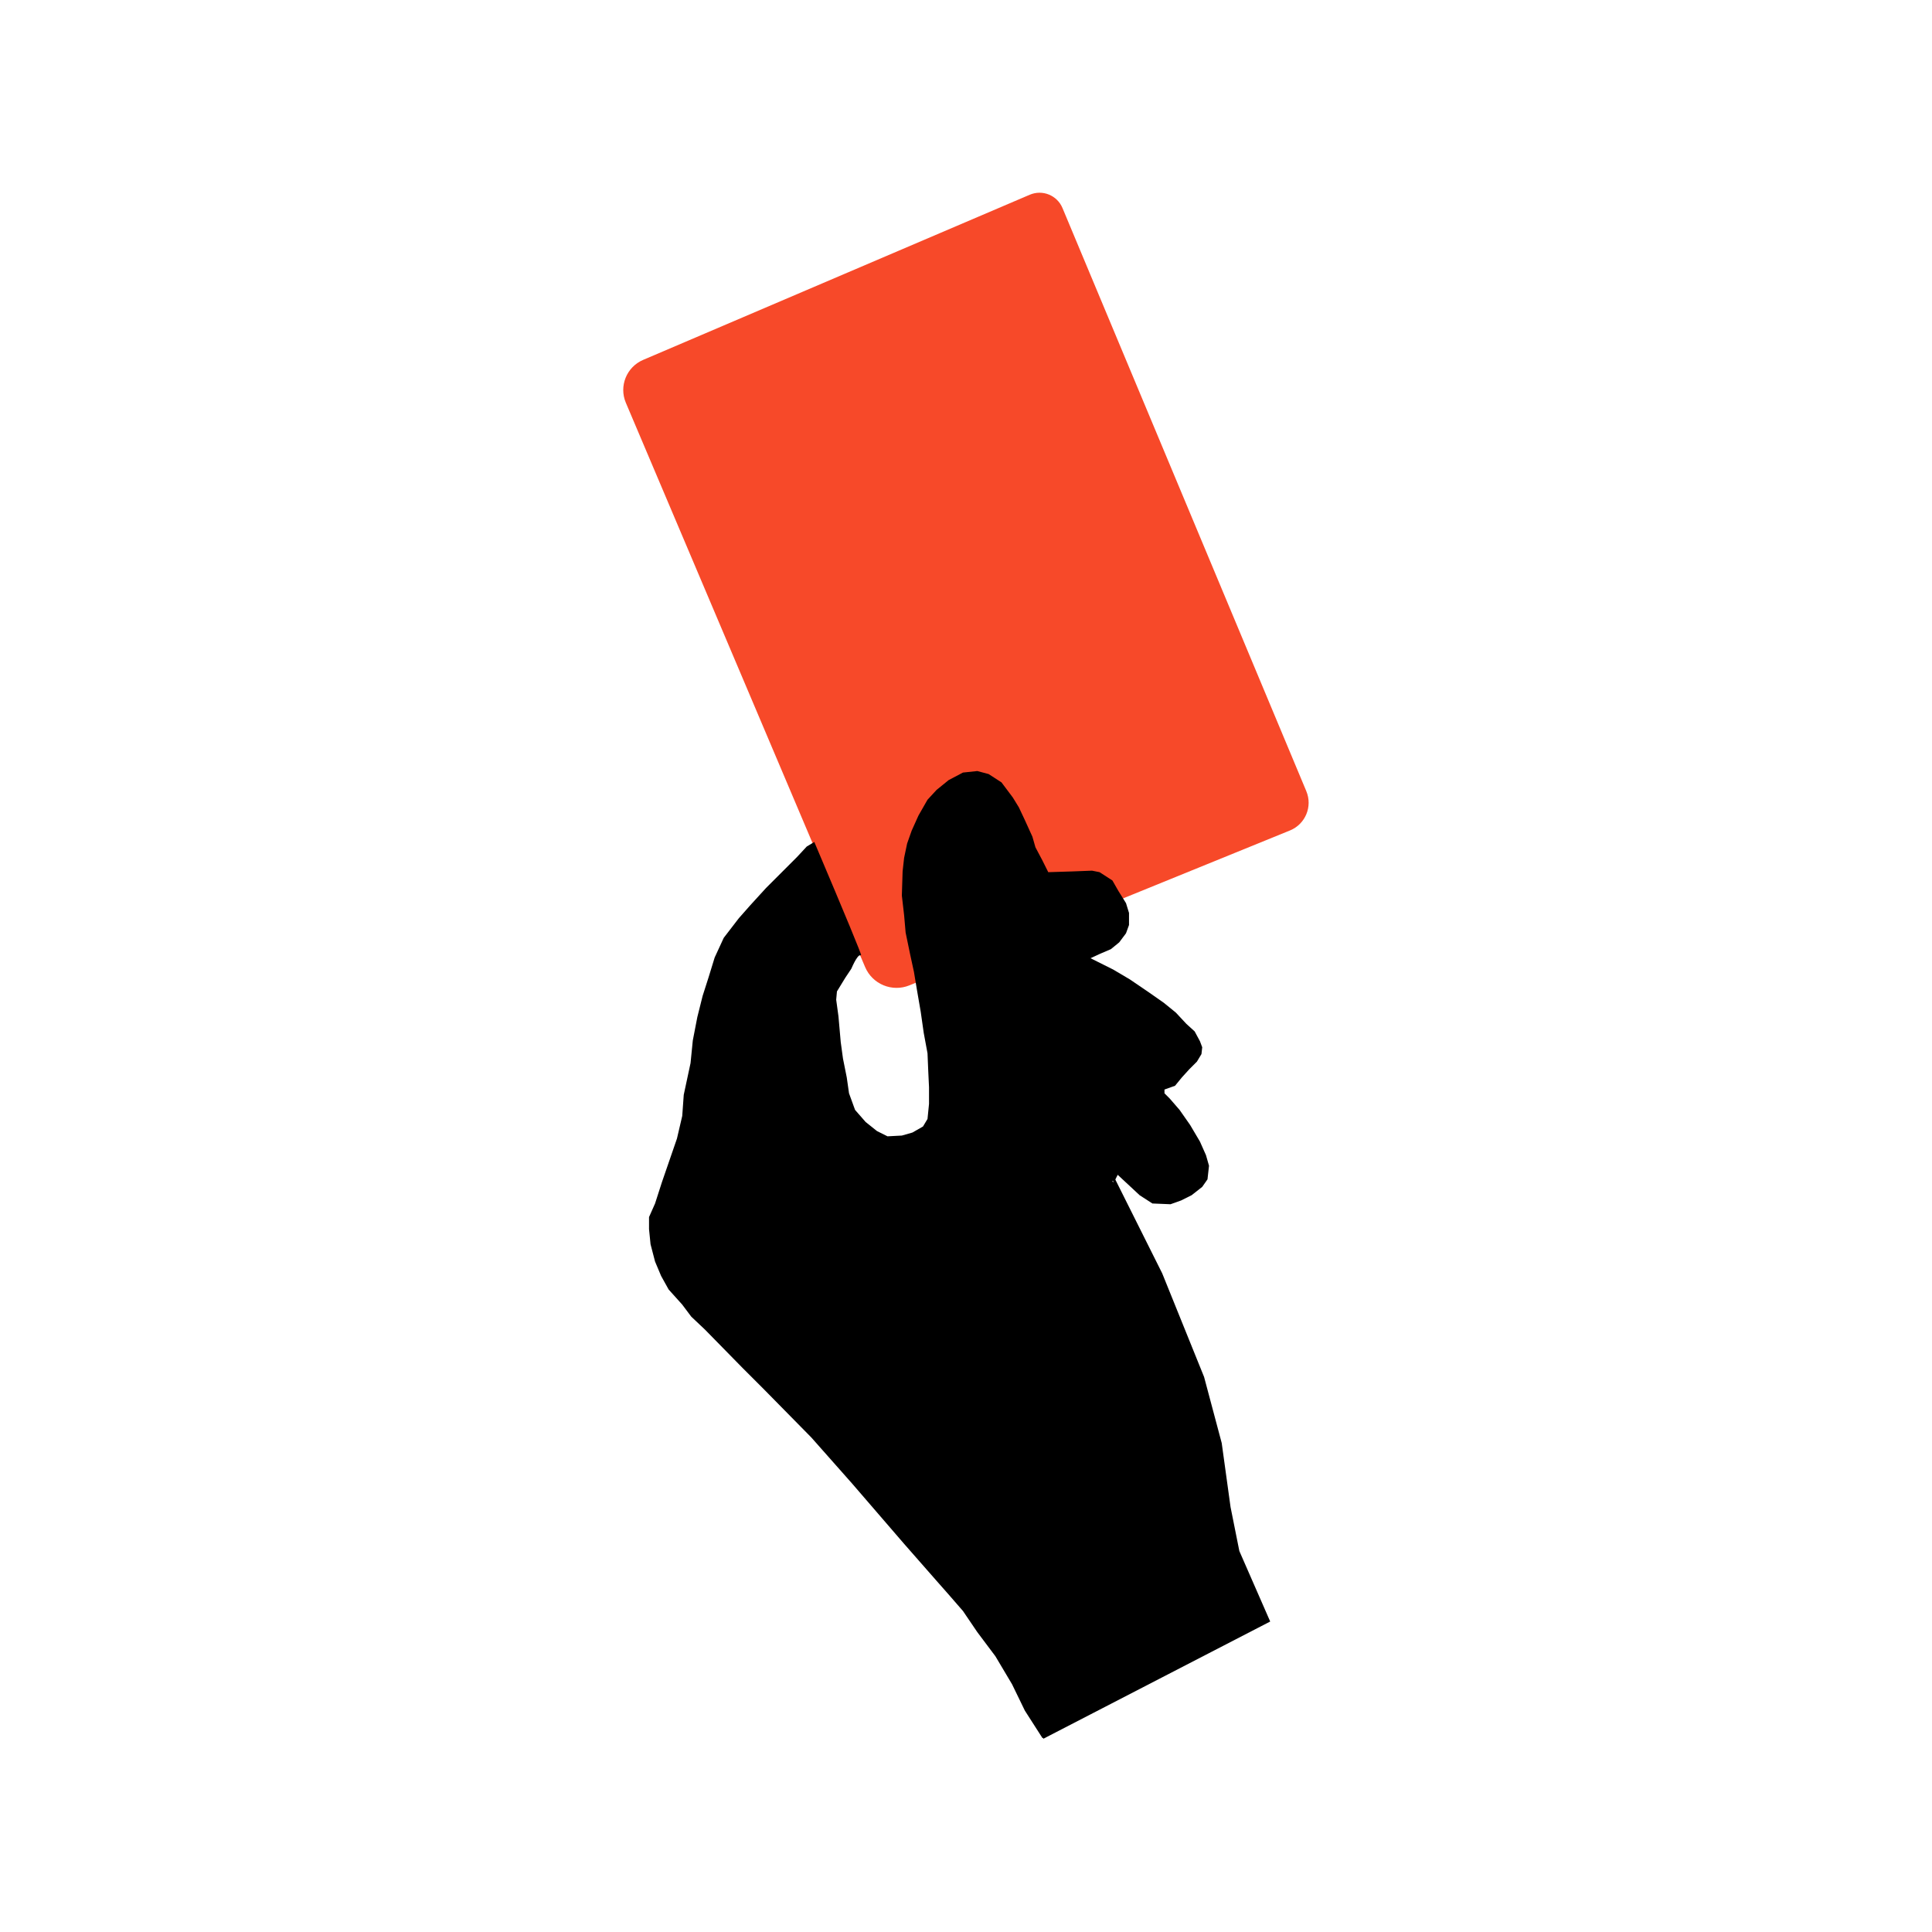 <?xml version="1.0" encoding="UTF-8" standalone="no"?>
<!DOCTYPE svg PUBLIC "-//W3C//DTD SVG 1.1//EN" "http://www.w3.org/Graphics/SVG/1.1/DTD/svg11.dtd">
<svg version="1.1" xmlns="http://www.w3.org/2000/svg" xmlns:xlink="http://www.w3.org/1999/xlink" preserveAspectRatio="xMidYMid meet" viewBox="0 0 640 640" width="640" height="640"><defs><path d="M341.12 64.51C345.33 62.71 350.2 64.69 351.96 68.91C368.89 109.39 415.94 221.91 432.73 262.08C434.86 267.17 432.43 273.02 427.32 275.1C400.04 286.2 328.33 315.39 301.26 326.41C295.53 328.74 289 326.04 286.58 320.35C269.89 280.97 224.04 172.86 207.32 133.42C204.99 127.92 207.55 121.57 213.05 119.22C240.19 107.62 313.52 76.3 341.12 64.51Z" id="d23TwCVLQ3"></path><path d="M368.95 389.71L385 421.82L398.87 456.13L404.71 478.03L407.63 499.2L410.55 513.8L420.77 537.15L345.59 576" id="bzLh6ATUH"></path><path d="M350 391.42L351 381.42L354.75 370.92L371.25 366.42L385.75 362.17L387.5 363.92L390.75 367.67L394.25 372.67L397.5 378.17L399.5 382.67L400.5 386.17L400 390.67L398.25 393.17L394.75 395.92L391.25 397.67L387.75 398.92L381.75 398.67L377.5 395.92L373.75 392.42L370.25 389.17L369.25 391.17L350 391.42Z" id="b2LkvgtPTd"></path><path d="M376.25 365.42L361.75 378.17L369.5 393.17L346.25 574.42C346.07 575.01 345.96 575.38 345.91 575.53C345.82 575.83 345.41 575.89 345.24 575.62C344.47 574.43 342.56 571.44 339.5 566.67L335.25 557.92L329.75 548.67L323.75 540.67L319 533.67L314 527.92L310.25 523.67L299.5 511.42L282.25 491.42L268.75 476.17L253.25 460.42L246 453.17L233.5 440.42L229 436.17L226 432.17L221.5 427.17L219 422.67L217 417.92L215.5 412.17L215 407.17L215 403.17L217 398.67L219.25 391.67L221.75 384.42L224.25 377.17L226 369.67L226.5 362.67L228.75 352.17L229.5 344.67L231 336.92L232.75 329.92L234.75 323.67L236.75 317.17L239.75 310.67L244.75 304.17L248.5 299.92L253.75 294.17L258.5 289.42L264 283.92L267.25 280.42L269.75 278.92C280.29 303.79 285.46 316.29 285.25 316.42C284.94 316.6 284.81 316.1 284 317.17C283.46 317.87 282.79 319.12 282 320.92L280 323.92L277.25 328.42L277 331.17L277.75 336.67L278.5 345.17L279.25 350.67L280.5 356.92L281.25 362.17L283.25 367.67L286.75 371.67L290.5 374.67L294 376.42L298.75 376.17L302.25 375.17L305.75 373.17L307.25 370.67L307.75 365.67L307.75 360.17L307.5 354.92L307.25 348.92L306 342.17L305 335.17L303.75 327.92L302.75 321.92L301.5 316.17L300 308.92L299.5 303.17L298.75 296.67L299 288.67L299.5 284.17L300.5 279.42L302 275.17L304.25 270.17L307.25 264.92L310.25 261.67L314.25 258.42L319 255.92L323.75 255.42L327.5 256.42L331.75 259.17L335.5 264.17L337.5 267.42L339.5 271.67L342 277.17L343 280.67L345.25 284.92L347.25 288.92L355.25 288.67L361.75 288.42L364.25 288.92L368.5 291.67L370.5 295.17L373 299.17L374 302.42L374 306.42L373 309.17L370.75 312.17L368 314.42L364.5 315.92L361.25 317.42L365.25 319.42L368.75 321.17L374.25 324.42C377.58 326.67 379.67 328.08 380.5 328.67C381.33 329.25 383 330.42 385.5 332.17L389.5 335.42L393 339.17L395.75 341.67L397.5 344.92L398.25 346.92L398 349.17L396.5 351.67L394 354.17L391.5 356.92L389.25 359.67L385.75 360.92L385.75 362.92L376.25 365.42Z" id="a3vSdjKHrX"></path></defs><g><g><g><use xlink:href="#d23TwCVLQ3" opacity="1" fill="#f74929" fill-opacity="1"></use></g><g><use xlink:href="#bzLh6ATUH" opacity="1" fill="#000000" fill-opacity="1"></use></g><g><use xlink:href="#b2LkvgtPTd" opacity="1" fill="#000000" fill-opacity="1"></use></g><g><use xlink:href="#a3vSdjKHrX" opacity="1" fill="#000000" fill-opacity="1"></use></g></g></g></svg>